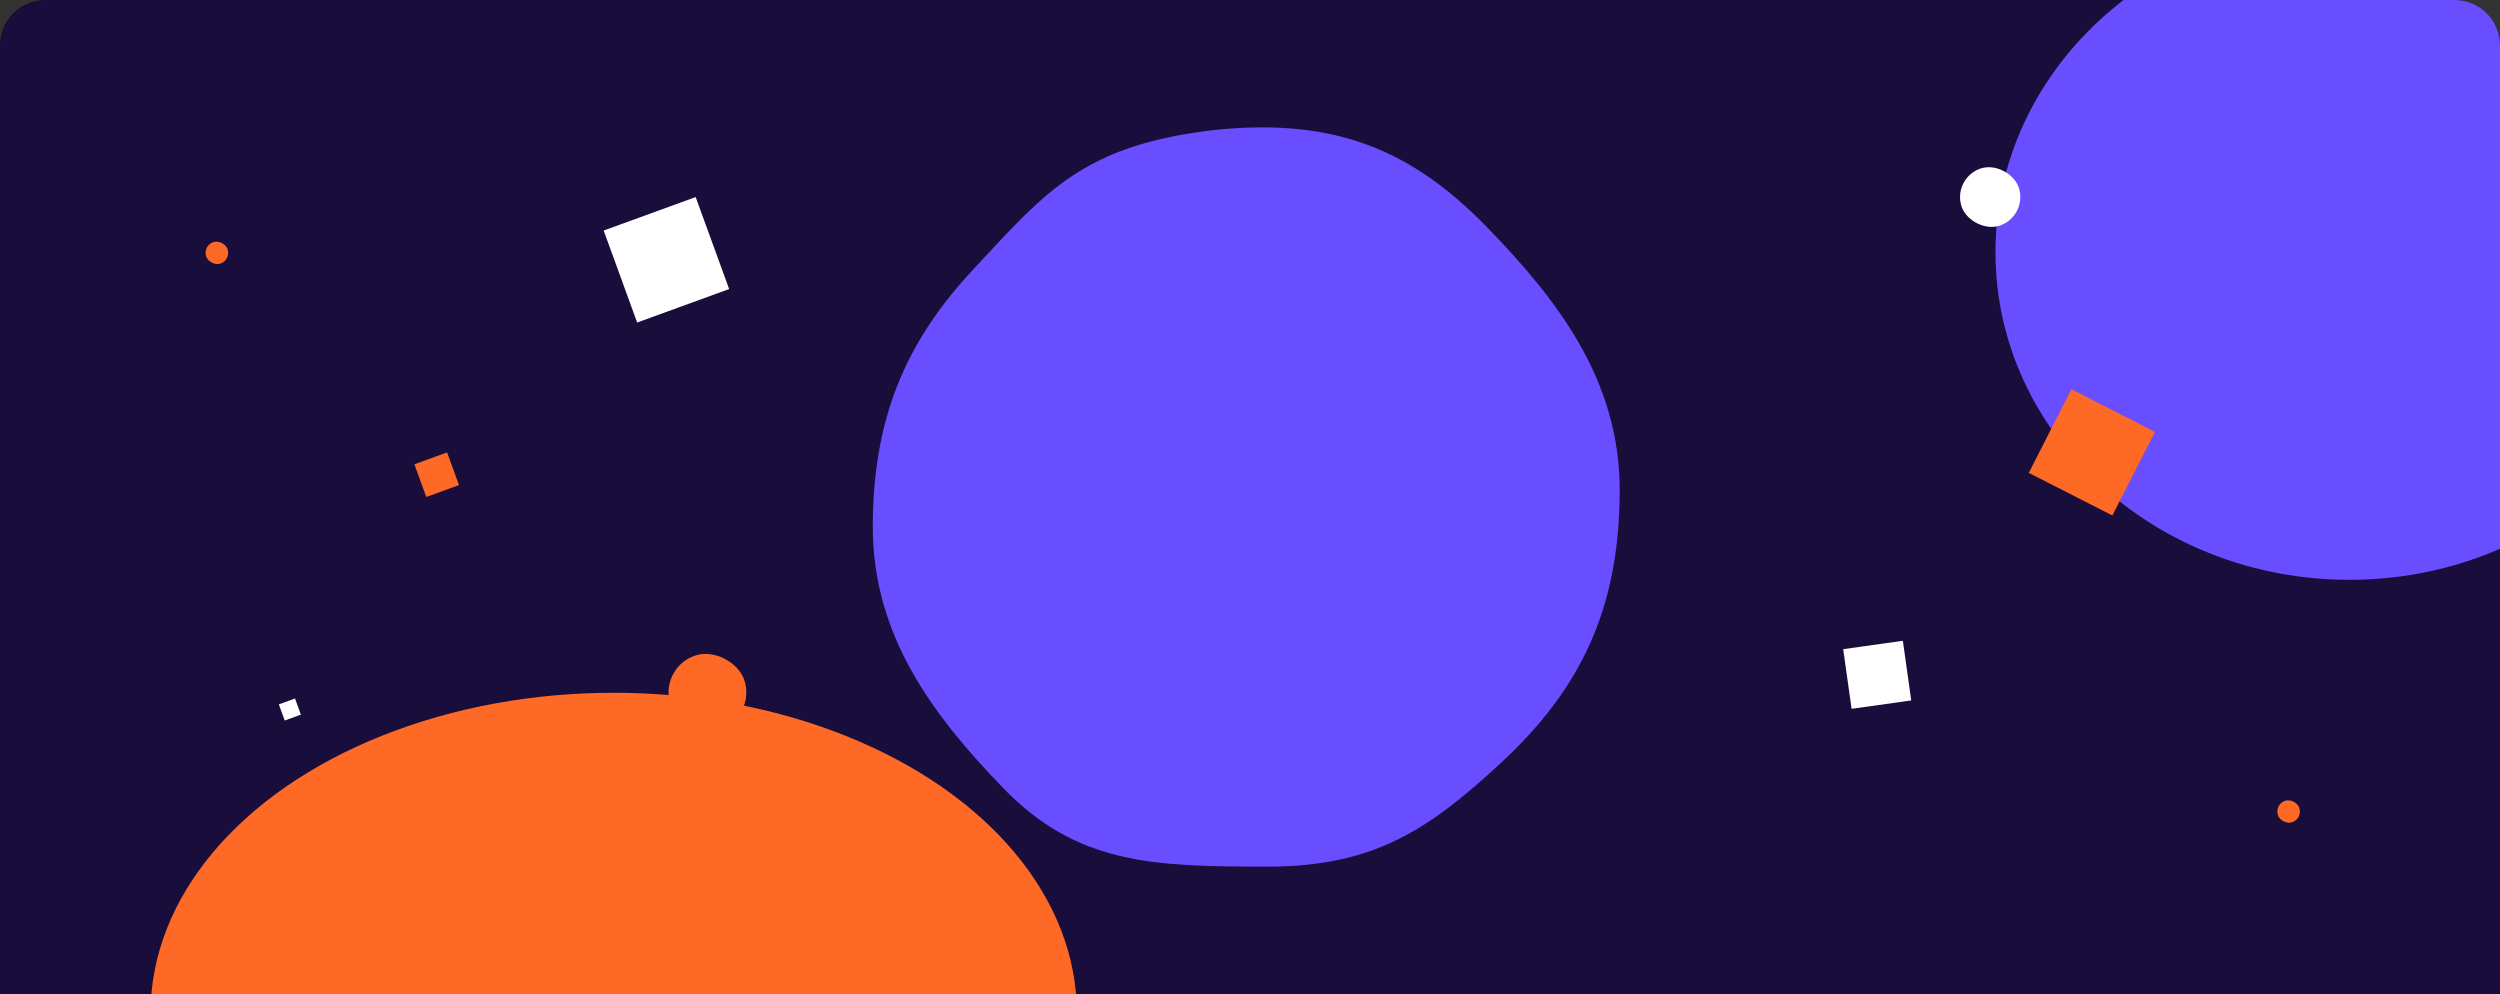 <svg xmlns="http://www.w3.org/2000/svg" xmlns:xlink="http://www.w3.org/1999/xlink" width="332" height="132" viewBox="0 0 332 132">
  <rect x="0" y="0" width="332" height="132" fill="#333333" stroke="none"/>
  <defs>
    <clipPath id="clip-path">
      <path id="Rettangolo_253" data-name="Rettangolo 253" d="M6,0H326a6,6,0,0,1,6,6V132a0,0,0,0,1,0,0H0a0,0,0,0,1,0,0V6A6,6,0,0,1,6,0Z" transform="translate(22 111)" fill="#190e3b"/>
    </clipPath>
  </defs>
  <g id="Thank_you_image" transform="translate(-22 -111)">
    <path id="Rettangolo_243" data-name="Rettangolo 243" d="M6,0H326a6,6,0,0,1,6,6V132a0,0,0,0,1,0,0H0a0,0,0,0,1,0,0V6A6,6,0,0,1,6,0Z" transform="translate(22 111)" fill="#190e3b"/>
    <g id="IMAGE" clip-path="url(#clip-path)">
      <path id="bolla" d="M54.715,4.521C70.724,2.906,80.856,7.31,90.727,17.456c9.332,9.592,17.621,20.287,17.621,34.877,0,15.629-5.079,26.387-15.844,36.329-9.467,8.744-16.761,13.705-30.845,13.705-15.213,0-25.361-.243-35.244-10.5C17.185,82.3,9.162,71.745,9.162,57.245c0-14.173,4.236-24.421,13.289-34.132C32.177,12.678,37.084,6.533,54.715,4.521Z" transform="translate(128.746 123.719)" fill="#694eff"/>
      <ellipse id="Ellisse_324" data-name="Ellisse 324" cx="61.5" cy="42.5" rx="61.5" ry="42.5" transform="translate(42 203)" fill="#ff6926"/>
      <ellipse id="Ellisse_325" data-name="Ellisse 325" cx="47" cy="43.5" rx="47" ry="43.5" transform="translate(287 101)" fill="#694eff"/>
      <rect id="Rettangolo_244" data-name="Rettangolo 244" width="13" height="13" transform="translate(102.168 141.615) rotate(-20)" fill="#fff"/>
      <rect id="Rettangolo_245" data-name="Rettangolo 245" width="8" height="8" transform="translate(266.777 197.209) rotate(-8)" fill="#fff"/>
      <rect id="Rettangolo_250" data-name="Rettangolo 250" width="12.459" height="12.459" transform="matrix(0.891, 0.454, -0.454, 0.891, 297.078, 162.698)" fill="#ff6926"/>
      <rect id="Rettangolo_249" data-name="Rettangolo 249" width="4.621" height="4.621" transform="translate(77.031 172.658) rotate(-20)" fill="#ff6926"/>
      <rect id="Rettangolo_252" data-name="Rettangolo 252" width="2.283" height="2.283" transform="translate(59.031 204.54) rotate(-20)" fill="#fff"/>
      <rect id="Rettangolo_246" data-name="Rettangolo 246" width="8" height="8" rx="4" transform="translate(281.168 134.778) rotate(-20)" fill="#fff"/>
      <rect id="Rettangolo_248" data-name="Rettangolo 248" width="10.329" height="10.329" rx="5.165" transform="translate(109.328 199.872) rotate(-20)" fill="#ff6926"/>
      <rect id="Rettangolo_247" data-name="Rettangolo 247" width="3" height="3" rx="1.5" transform="translate(48.879 143.681) rotate(-20)" fill="#ff6926"/>
      <rect id="Rettangolo_251" data-name="Rettangolo 251" width="3" height="3" rx="1.5" transform="translate(324.006 217.873) rotate(-20)" fill="#ff6926"/>
    </g>
  </g>
</svg>
